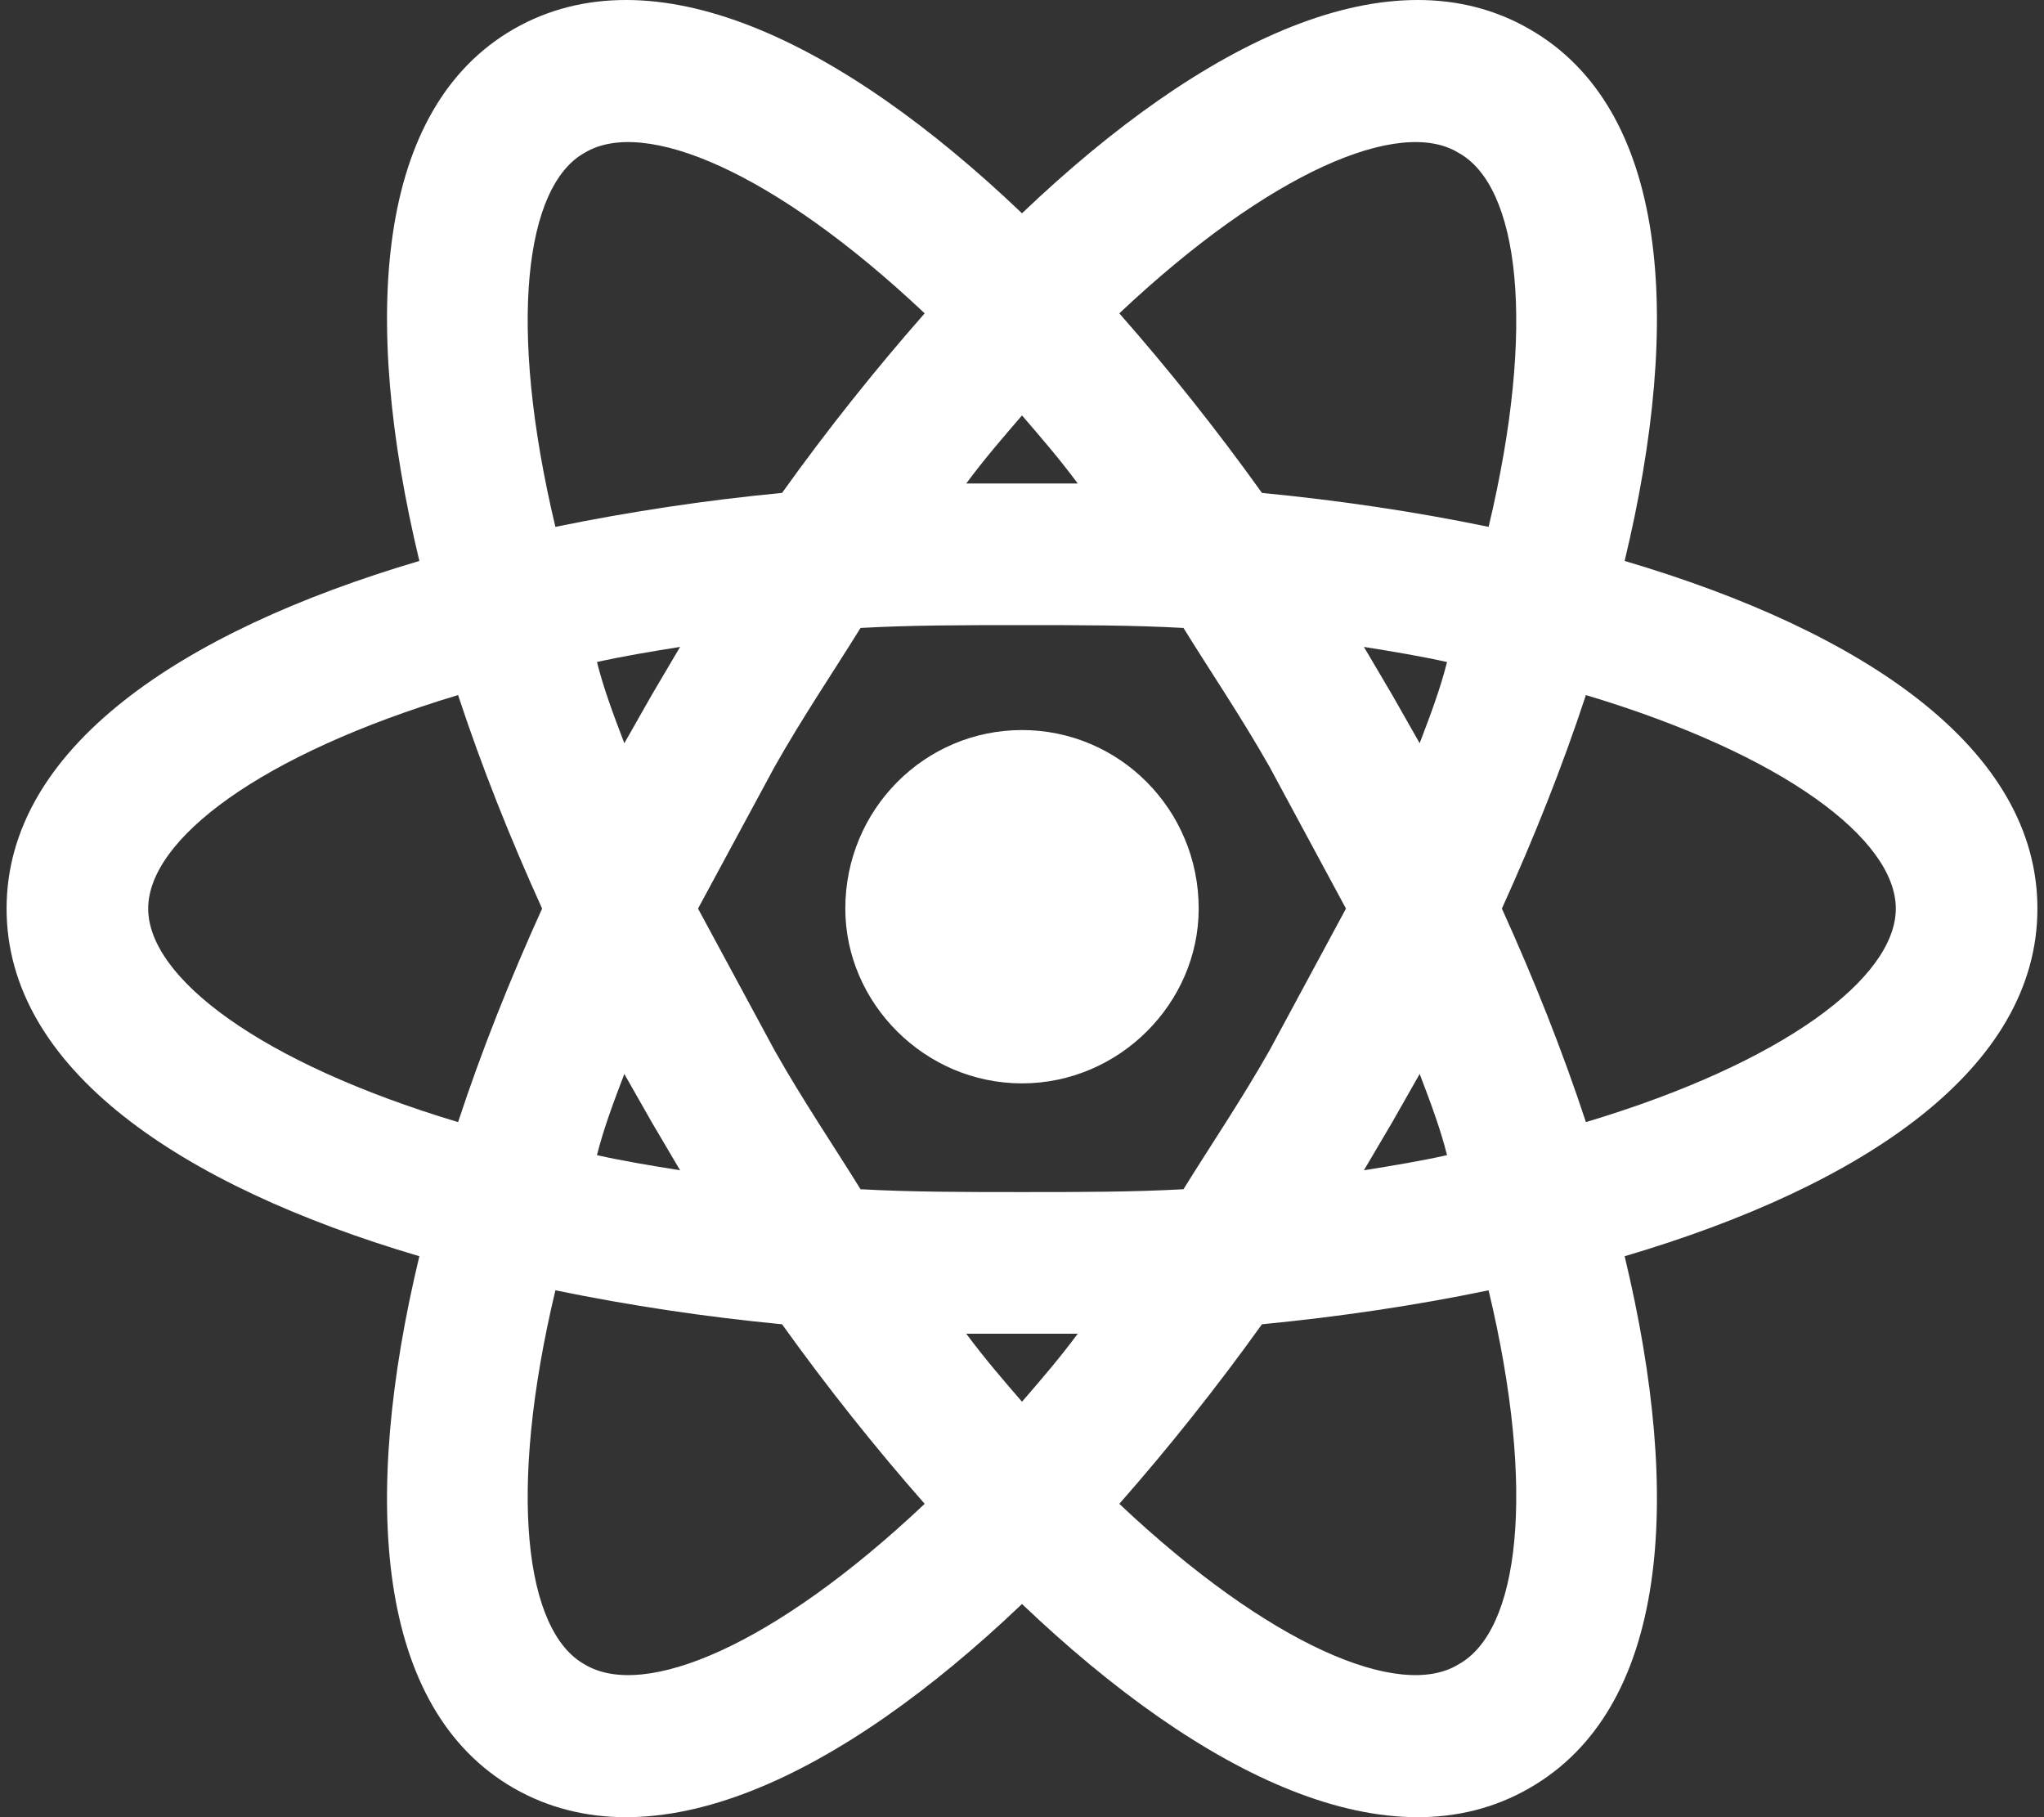 <svg width="18" height="16" viewBox="0 0 18 16" fill="none" xmlns="http://www.w3.org/2000/svg">
<rect x="0" y="0" width="18" height="16" fill="#333333" stroke="none"/>
<path id="Vector" d="M9 6.428C9.857 6.428 10.556 7.127 10.556 8C10.556 8.832 9.857 9.539 9 9.539C8.143 9.539 7.444 8.832 7.444 8C7.444 7.127 8.143 6.428 9 6.428ZM5.149 14.655C5.673 14.971 6.821 14.489 8.143 13.241C7.711 12.75 7.286 12.217 6.887 11.66C6.217 11.596 5.55 11.496 4.891 11.361C4.466 13.141 4.624 14.364 5.149 14.655ZM5.739 9.88L5.498 9.456C5.406 9.697 5.315 9.938 5.257 10.171C5.481 10.221 5.731 10.263 5.989 10.304L5.739 9.88ZM11.18 9.248L11.853 8L11.18 6.752C10.93 6.311 10.664 5.92 10.422 5.529C9.973 5.504 9.499 5.504 9 5.504C8.501 5.504 8.027 5.504 7.578 5.529C7.336 5.92 7.07 6.311 6.821 6.752L6.147 8L6.821 9.248C7.07 9.689 7.336 10.08 7.578 10.471C8.027 10.496 8.501 10.496 9 10.496C9.499 10.496 9.973 10.496 10.422 10.471C10.664 10.08 10.93 9.689 11.18 9.248ZM9 3.658C8.842 3.841 8.676 4.032 8.509 4.257H9.491C9.324 4.032 9.158 3.841 9 3.658ZM9 12.342C9.158 12.159 9.324 11.968 9.491 11.743H8.509C8.676 11.968 8.842 12.159 9 12.342ZM12.843 1.345C12.328 1.029 11.18 1.512 9.857 2.759C10.289 3.25 10.714 3.782 11.113 4.34C11.795 4.406 12.469 4.506 13.109 4.639C13.534 2.859 13.376 1.636 12.843 1.345ZM12.261 6.12L12.502 6.544C12.594 6.303 12.685 6.062 12.743 5.829C12.519 5.779 12.269 5.737 12.011 5.696L12.261 6.12ZM13.467 0.255C14.69 0.954 14.823 2.793 14.307 4.939C16.42 5.563 17.942 6.594 17.942 8C17.942 9.406 16.42 10.437 14.307 11.061C14.823 13.207 14.69 15.046 13.467 15.745C12.253 16.443 10.597 15.645 9 14.123C7.403 15.645 5.747 16.443 4.525 15.745C3.31 15.046 3.177 13.207 3.693 11.061C1.58 10.437 0.058 9.406 0.058 8C0.058 6.594 1.58 5.563 3.693 4.939C3.177 2.793 3.31 0.954 4.525 0.255C5.747 -0.443 7.403 0.355 9 1.878C10.597 0.355 12.253 -0.443 13.467 0.255ZM13.226 8C13.509 8.624 13.758 9.248 13.966 9.88C15.713 9.356 16.695 8.607 16.695 8C16.695 7.393 15.713 6.644 13.966 6.12C13.758 6.752 13.509 7.376 13.226 8ZM4.774 8C4.491 7.376 4.242 6.752 4.034 6.12C2.287 6.644 1.305 7.393 1.305 8C1.305 8.607 2.287 9.356 4.034 9.88C4.242 9.248 4.491 8.624 4.774 8ZM12.261 9.88L12.011 10.304C12.269 10.263 12.519 10.221 12.743 10.171C12.685 9.938 12.594 9.697 12.502 9.456L12.261 9.88ZM9.857 13.241C11.18 14.489 12.328 14.971 12.843 14.655C13.376 14.364 13.534 13.141 13.109 11.361C12.469 11.494 11.795 11.594 11.113 11.66C10.714 12.217 10.289 12.75 9.857 13.241ZM5.739 6.12L5.989 5.696C5.731 5.737 5.481 5.779 5.257 5.829C5.315 6.062 5.406 6.303 5.498 6.544L5.739 6.12ZM8.143 2.759C6.821 1.512 5.673 1.029 5.149 1.345C4.624 1.636 4.466 2.859 4.891 4.639C5.55 4.504 6.217 4.404 6.887 4.34C7.286 3.782 7.711 3.25 8.143 2.759Z" fill="white"/>
</svg>
